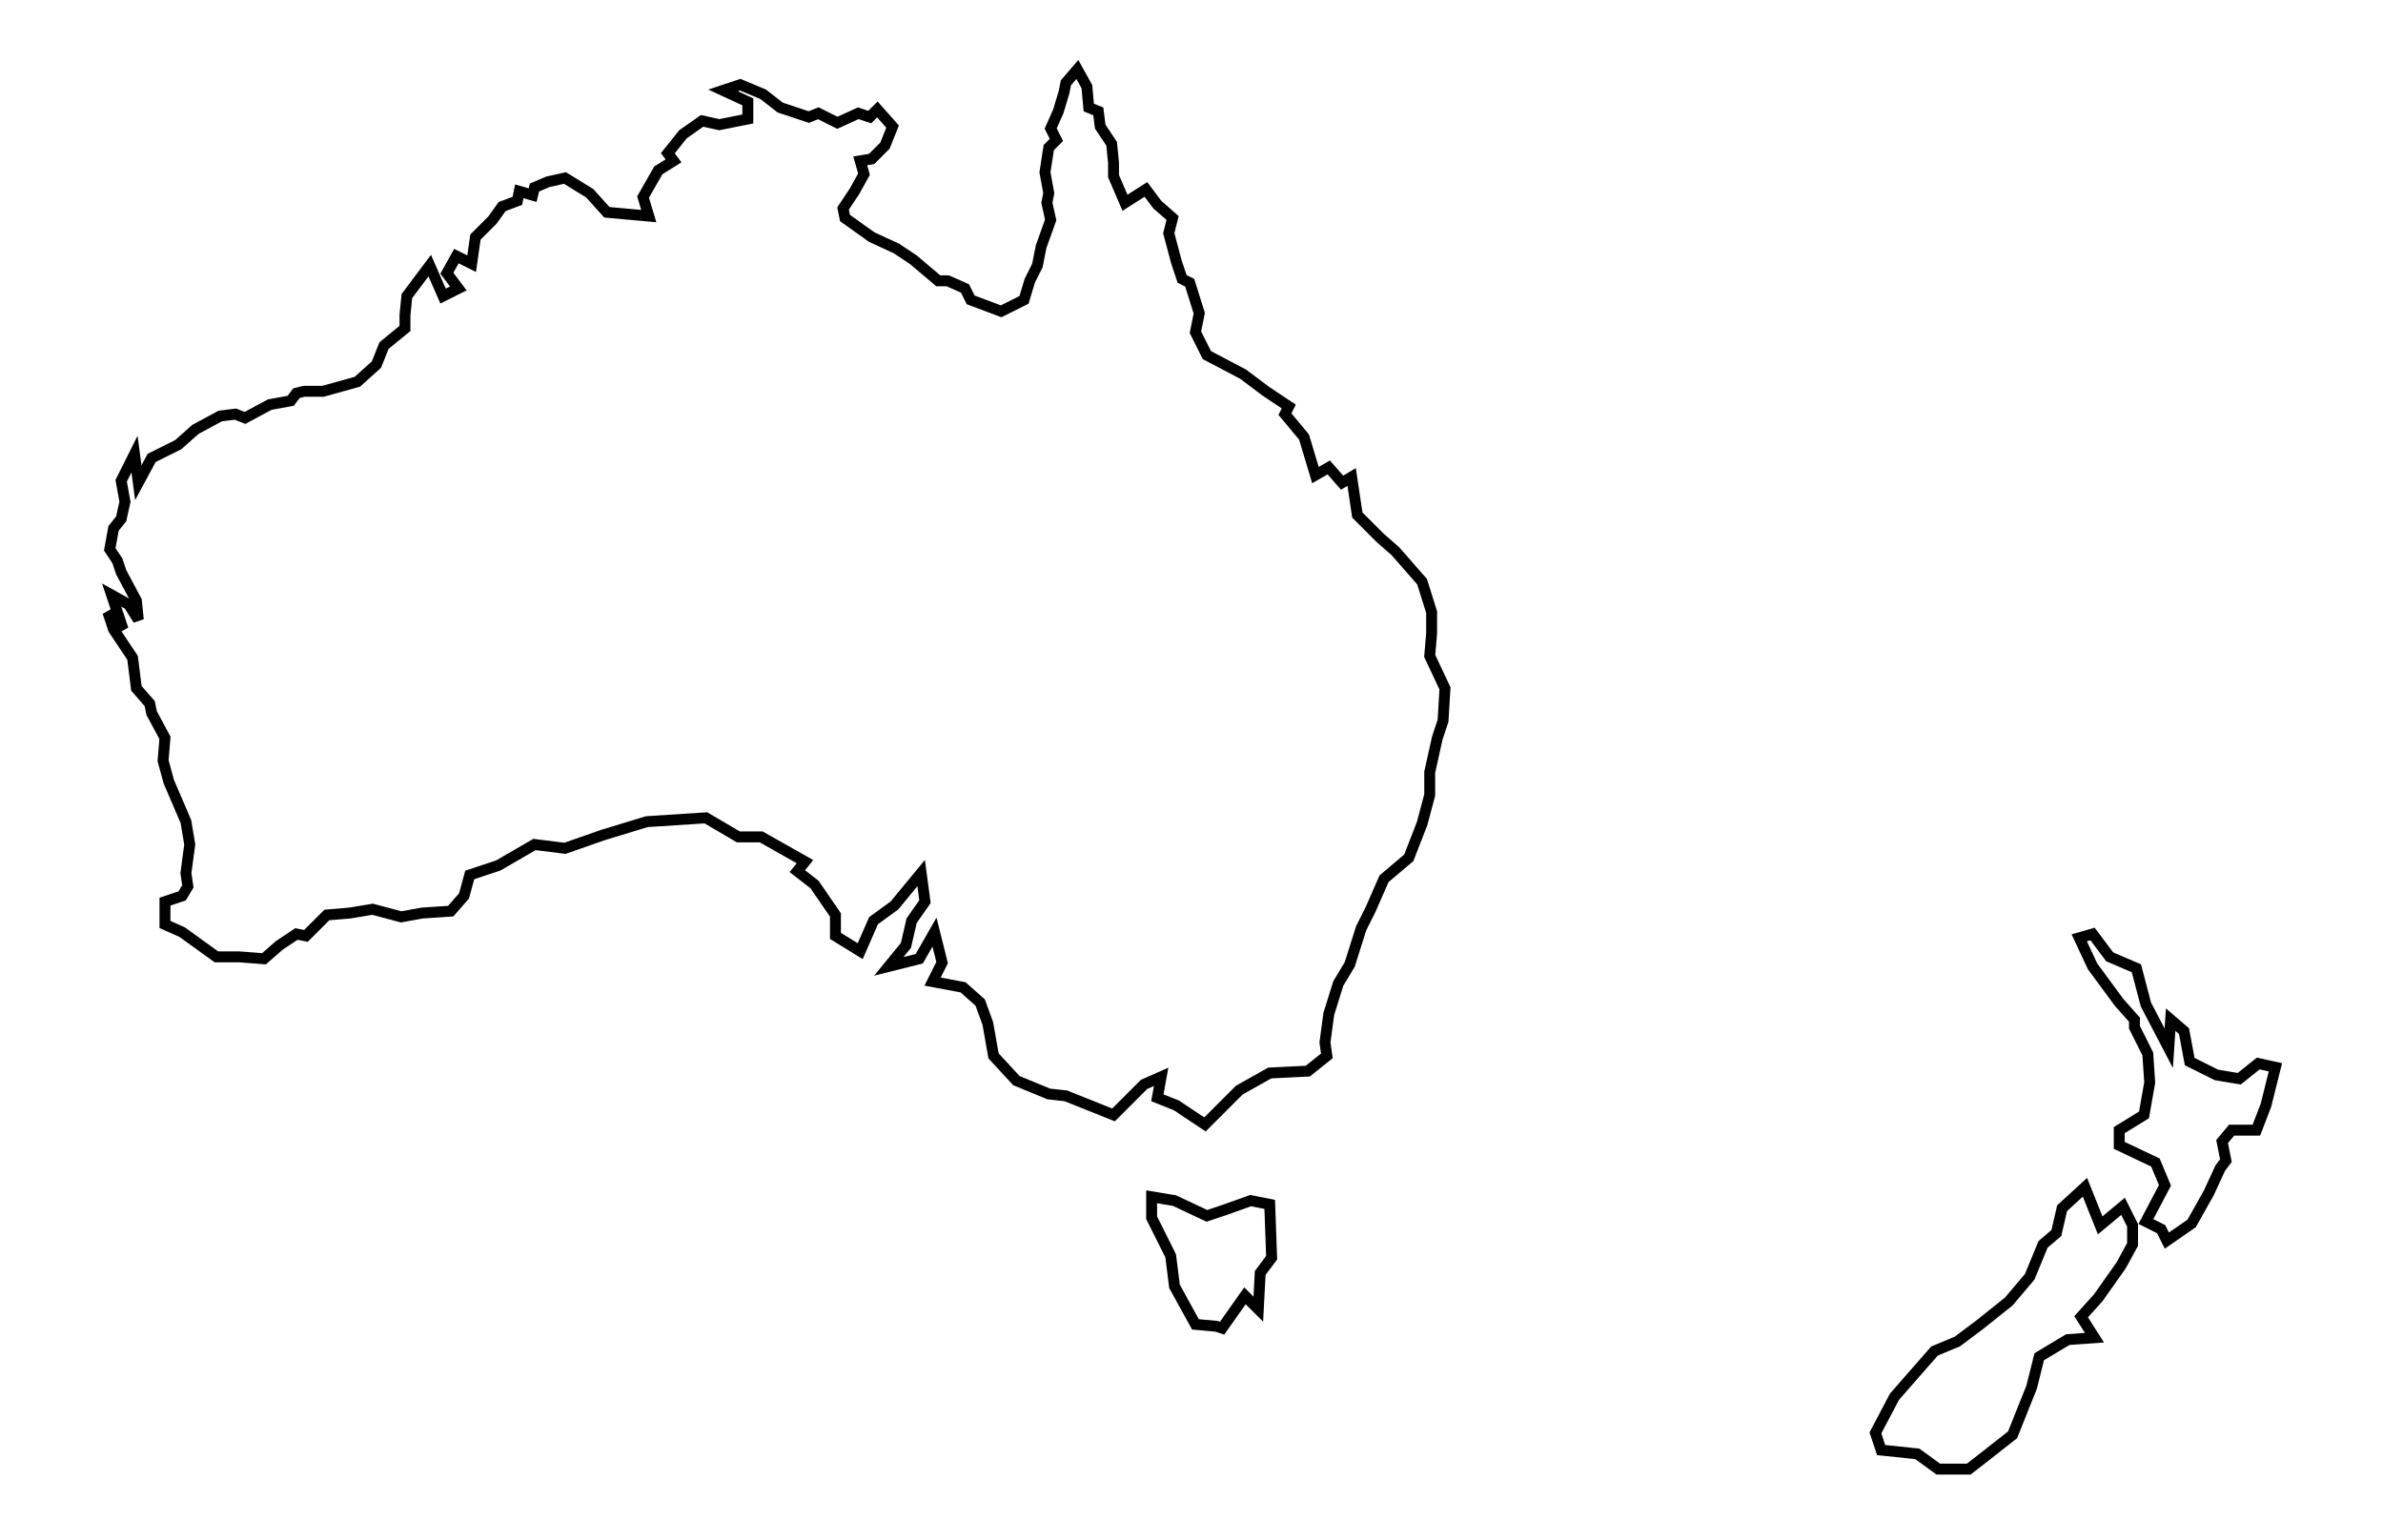 <svg xmlns="http://www.w3.org/2000/svg" width="154.7" height="100.0" viewBox="264.061 -130.473 164.730 110.000">
<g fill="none" stroke="black" stroke-width="0.004%" transform="translate(0, -150.947) scale(136.017, -136.017)">
<polygon points="3.087,-0.764 3.081,-0.777 3.072,-0.793 3.059,-0.802 3.056,-0.796 3.048,-0.792 3.058,-0.773 3.053,-0.761 3.034,-0.752 3.034,-0.744 3.047,-0.736 3.050,-0.719 3.049,-0.704 3.042,-0.690 3.042,-0.686 3.034,-0.677 3.020,-0.658 3.013,-0.643 3.020,-0.641 3.029,-0.653 3.043,-0.659 3.048,-0.678 3.060,-0.701 3.061,-0.686 3.068,-0.692 3.071,-0.708 3.085,-0.715 3.097,-0.717 3.107,-0.709 3.116,-0.711 3.111,-0.731 3.106,-0.744 3.093,-0.744 3.088,-0.750 3.090,-0.760 3.087,-0.764" />
<polygon points="2.961,-0.846 2.976,-0.834 2.987,-0.821 2.994,-0.804 3.001,-0.798 3.004,-0.785 3.016,-0.774 3.020,-0.784 3.024,-0.794 3.036,-0.784 3.041,-0.794 3.041,-0.804 3.035,-0.815 3.023,-0.832 3.014,-0.842 3.021,-0.853 3.007,-0.854 2.992,-0.863 2.988,-0.879 2.978,-0.904 2.964,-0.915 2.955,-0.922 2.939,-0.922 2.928,-0.914 2.909,-0.912 2.906,-0.903 2.916,-0.884 2.937,-0.860 2.949,-0.855 2.961,-0.846" />
<polygon points="2.578,-0.781 2.588,-0.783 2.589,-0.811 2.583,-0.819 2.582,-0.838 2.575,-0.831 2.563,-0.848 2.560,-0.847 2.549,-0.846 2.538,-0.826 2.536,-0.810 2.526,-0.790 2.526,-0.779 2.538,-0.781 2.555,-0.789 2.564,-0.786 2.578,-0.781" />
<polygon points="2.202,-0.594 2.183,-0.605 2.168,-0.610 2.165,-0.621 2.158,-0.629 2.143,-0.630 2.132,-0.632 2.117,-0.628 2.105,-0.630 2.093,-0.631 2.082,-0.642 2.077,-0.641 2.068,-0.647 2.060,-0.654 2.047,-0.653 2.035,-0.653 2.017,-0.640 2.008,-0.636 2.008,-0.624 2.017,-0.621 2.020,-0.616 2.019,-0.609 2.021,-0.594 2.019,-0.582 2.010,-0.561 2.007,-0.550 2.008,-0.538 2.001,-0.525 2.000,-0.520 1.993,-0.512 1.991,-0.496 1.981,-0.481 1.978,-0.472 1.986,-0.481 1.980,-0.463 1.989,-0.468 1.994,-0.476 1.993,-0.466 1.985,-0.451 1.983,-0.445 1.979,-0.439 1.981,-0.428 1.985,-0.423 1.987,-0.414 1.985,-0.403 1.992,-0.389 1.994,-0.404 2.001,-0.391 2.015,-0.384 2.024,-0.376 2.037,-0.369 2.045,-0.368 2.050,-0.370 2.063,-0.363 2.074,-0.361 2.077,-0.357 2.081,-0.356 2.091,-0.356 2.109,-0.351 2.119,-0.342 2.123,-0.332 2.134,-0.323 2.134,-0.316 2.135,-0.306 2.147,-0.290 2.154,-0.306 2.162,-0.302 2.156,-0.294 2.161,-0.285 2.169,-0.289 2.171,-0.275 2.180,-0.266 2.185,-0.259 2.193,-0.256 2.194,-0.251 2.201,-0.253 2.202,-0.249 2.209,-0.246 2.218,-0.244 2.231,-0.252 2.240,-0.262 2.251,-0.263 2.262,-0.264 2.259,-0.254 2.267,-0.240 2.275,-0.235 2.272,-0.231 2.280,-0.221 2.290,-0.214 2.299,-0.216 2.314,-0.213 2.314,-0.204 2.301,-0.198 2.310,-0.195 2.322,-0.200 2.331,-0.207 2.346,-0.212 2.351,-0.210 2.361,-0.215 2.372,-0.210 2.378,-0.212 2.382,-0.208 2.390,-0.217 2.386,-0.227 2.379,-0.234 2.373,-0.235 2.375,-0.242 2.370,-0.251 2.364,-0.260 2.365,-0.265 2.379,-0.275 2.392,-0.281 2.401,-0.287 2.414,-0.298 2.419,-0.298 2.428,-0.302 2.431,-0.308 2.447,-0.314 2.459,-0.308 2.462,-0.298 2.466,-0.290 2.468,-0.280 2.473,-0.266 2.471,-0.257 2.472,-0.252 2.470,-0.241 2.472,-0.228 2.476,-0.224 2.473,-0.218 2.477,-0.209 2.480,-0.199 2.481,-0.194 2.487,-0.187 2.492,-0.196 2.493,-0.207 2.498,-0.209 2.499,-0.217 2.505,-0.226 2.506,-0.236 2.506,-0.243 2.512,-0.257 2.523,-0.250 2.529,-0.258 2.537,-0.265 2.535,-0.273 2.539,-0.288 2.542,-0.297 2.546,-0.299 2.551,-0.315 2.549,-0.325 2.555,-0.337 2.574,-0.347 2.586,-0.356 2.598,-0.364 2.596,-0.368 2.606,-0.380 2.612,-0.400 2.619,-0.396 2.626,-0.404 2.631,-0.401 2.634,-0.421 2.646,-0.433 2.654,-0.440 2.668,-0.456 2.673,-0.472 2.673,-0.483 2.672,-0.495 2.680,-0.512 2.679,-0.529 2.676,-0.538 2.672,-0.556 2.672,-0.568 2.668,-0.583 2.661,-0.601 2.648,-0.612 2.641,-0.628 2.636,-0.638 2.630,-0.657 2.624,-0.667 2.619,-0.683 2.617,-0.698 2.618,-0.705 2.608,-0.713 2.588,-0.714 2.572,-0.723 2.564,-0.731 2.554,-0.741 2.539,-0.731 2.529,-0.727 2.531,-0.716 2.522,-0.720 2.506,-0.736 2.491,-0.730 2.481,-0.726 2.472,-0.725 2.455,-0.718 2.443,-0.705 2.440,-0.688 2.436,-0.677 2.427,-0.669 2.411,-0.666 2.416,-0.656 2.412,-0.640 2.404,-0.654 2.388,-0.658 2.397,-0.647 2.400,-0.634 2.407,-0.624 2.405,-0.609 2.391,-0.626 2.380,-0.634 2.373,-0.650 2.360,-0.642 2.360,-0.631 2.349,-0.615 2.340,-0.608 2.344,-0.603 2.321,-0.590 2.309,-0.590 2.292,-0.580 2.261,-0.582 2.238,-0.589 2.218,-0.596 2.202,-0.594" />
</g>
</svg>